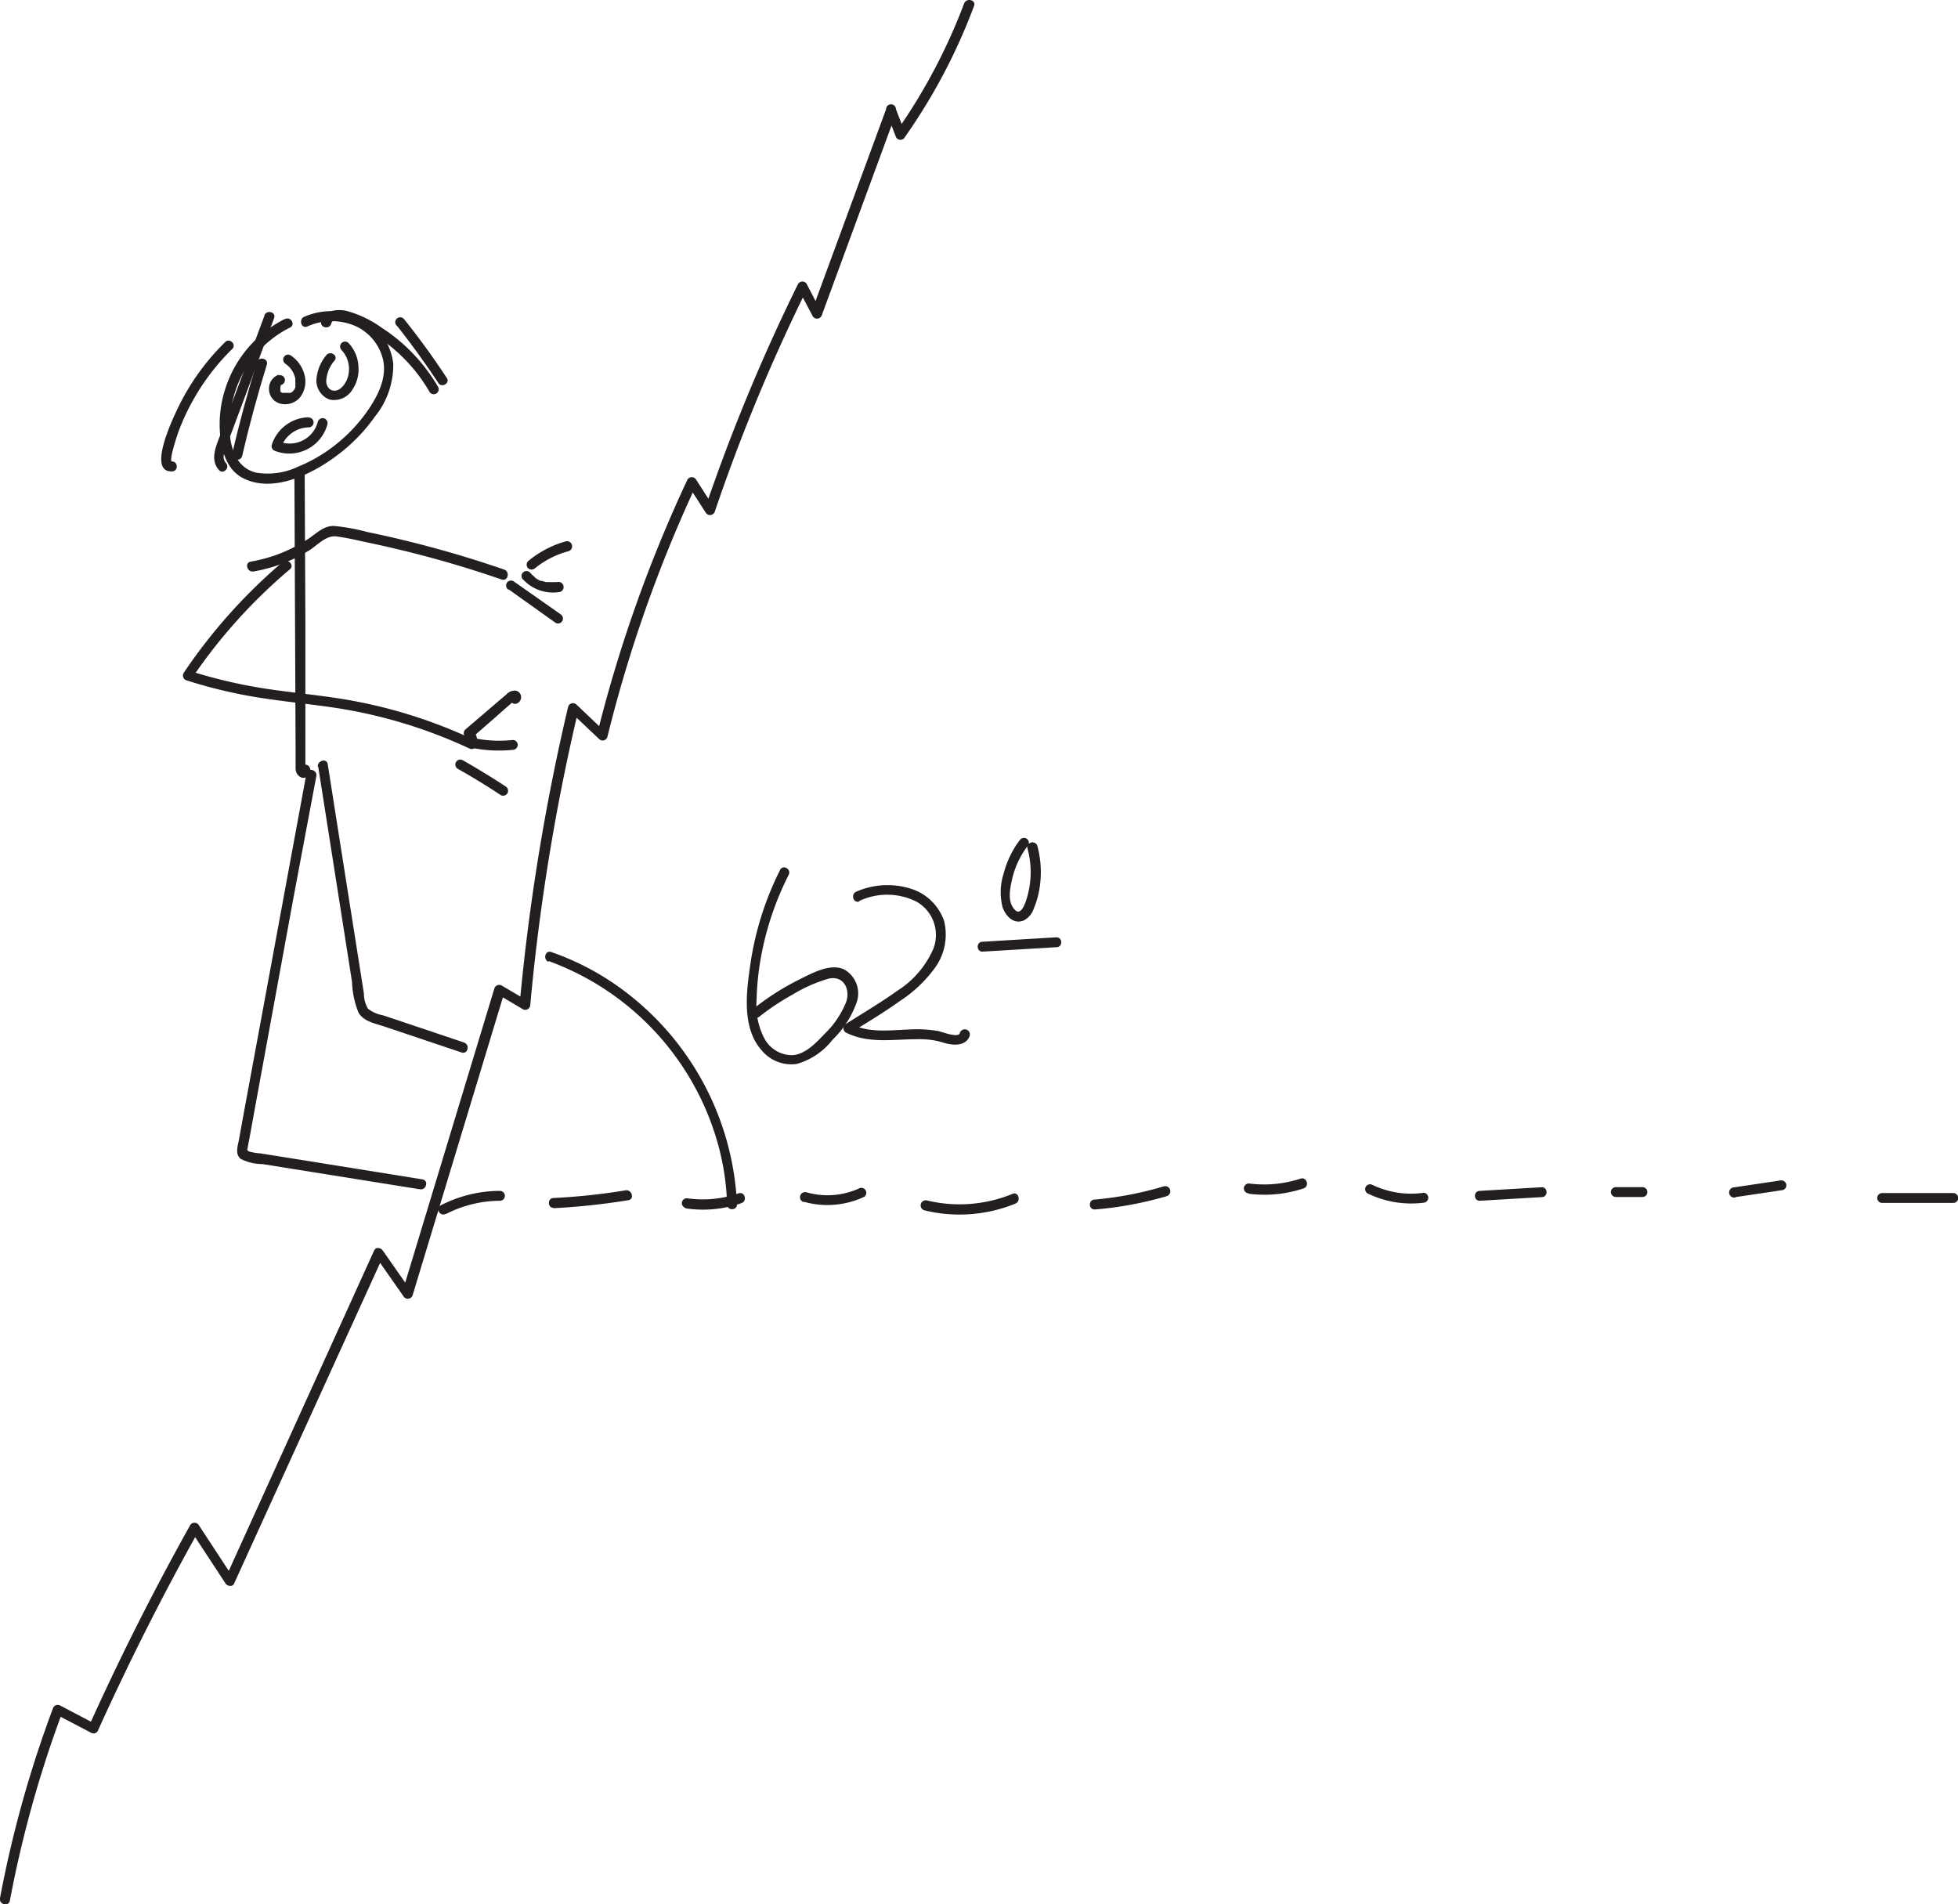 <svg xmlns="http://www.w3.org/2000/svg" viewBox="0 0 198.06 192.61">
  <defs>
    <style>
      .cls-1 {
        fill: #231f20;
      }
    </style>
  </defs>
  <title>Asset 1</title>
  <g id="Layer_2" data-name="Layer 2">
    <g id="Layer_1-2" data-name="Layer 1">
      <path class="cls-1" d="M1,192.25a116,116,0,0,1,5.35-19.17l-.74.3,3.6,1.89a.49.49,0,0,0,.68-.18q4.68-10.36,10.25-20.32h-.87l3.55,5.41c.19.28.7.36.86,0L38.79,127h-.86l2.89,4.13a.51.51,0,0,0,.92-.12l9.32-30.75-.74.3,2.56,1.52a.51.51,0,0,0,.76-.43,213.9,213.9,0,0,1,4.88-29.88l-.84.22,2.93,2.77a.5.5,0,0,0,.83-.22,139.22,139.22,0,0,1,9-25.51h-.87l1.82,2.83a.51.51,0,0,0,.92-.12,184.71,184.71,0,0,1,9.32-22.5h-.87L82.22,32a.51.51,0,0,0,.91-.12l7.54-20.51h-1l.93,2.41a.5.5,0,0,0,.91.12A58.74,58.74,0,0,0,98.53.6c.23-.6-.74-.86-1-.26a58.36,58.36,0,0,1-6.88,13l.91.12-.93-2.41a.5.5,0,0,0-1,0l-7.54,20.5.91-.12-1.4-2.71a.51.51,0,0,0-.87,0,189.34,189.34,0,0,0-9.42,22.74l.92-.12-1.82-2.83a.51.51,0,0,0-.87,0,140.68,140.68,0,0,0-9.14,25.76l.84-.22-2.93-2.78a.51.51,0,0,0-.84.22,218,218,0,0,0-4.91,30.15l.75-.44-2.56-1.51a.51.51,0,0,0-.74.29l-9.32,30.75.91-.12-2.89-4.13c-.19-.27-.69-.37-.86,0L22.79,159.67h.86l-3.54-5.4a.51.51,0,0,0-.87,0Q13.69,164.2,9,174.59l.69-.18-3.6-1.89a.51.51,0,0,0-.74.3A115.45,115.45,0,0,0,0,192c-.12.63.85.9,1,.26Z"/>
      <path class="cls-1" d="M45.13,122.79a12.1,12.1,0,0,1,5.44-1.33.5.5,0,0,0,0-1,13.12,13.12,0,0,0-6,1.47c-.57.29-.07,1.15.51.86Z"/>
      <path class="cls-1" d="M56,122.21a68.66,68.66,0,0,0,7.57-.81c.63-.11.36-1.07-.27-1a63.85,63.85,0,0,1-7.3.78c-.64,0-.64,1,0,1Z"/>
      <path class="cls-1" d="M69.31,122.22A11.83,11.83,0,0,0,75,121.7c.61-.21.35-1.17-.26-1a11,11,0,0,1-5.14.52.51.51,0,0,0-.61.35.5.5,0,0,0,.35.61Z"/>
      <path class="cls-1" d="M81.31,121.56a8.77,8.77,0,0,0,6.07-.48.49.49,0,0,0,.18-.68.5.5,0,0,0-.68-.18,7.72,7.72,0,0,1-5.31.38.5.5,0,0,0-.26,1Z"/>
      <path class="cls-1" d="M93.51,122.43a15,15,0,0,0,9.2-.68c.59-.24.33-1.21-.26-1a14.08,14.08,0,0,1-8.67.68.5.5,0,0,0-.27,1Z"/>
      <path class="cls-1" d="M110.76,122.34A36,36,0,0,0,118,121a.5.5,0,0,0-.27-1,35.43,35.43,0,0,1-7,1.34c-.64,0-.65,1,0,1Z"/>
      <path class="cls-1" d="M126.32,120.75a12.54,12.54,0,0,0,5.54-.54c.61-.2.35-1.16-.27-1a11.91,11.91,0,0,1-5.27.5.51.51,0,0,0-.5.5.51.51,0,0,0,.5.5Z"/>
      <path class="cls-1" d="M138.34,120.72a10.07,10.07,0,0,0,5.64.94.52.52,0,0,0,.5-.5c0-.25-.23-.54-.5-.5a9.11,9.11,0,0,1-5.14-.8.51.51,0,0,0-.68.17.51.51,0,0,0,.18.69Z"/>
      <path class="cls-1" d="M149.68,121.46l6.28-.37c.64,0,.65-1,0-1l-6.28.37c-.64,0-.65,1,0,1Z"/>
      <path class="cls-1" d="M163.45,121.08h2.69a.5.5,0,0,0,0-1h-2.69a.5.5,0,0,0-.5.5.51.51,0,0,0,.5.5Z"/>
      <path class="cls-1" d="M175.56,121.09l4.77-.71a.5.5,0,0,0,.35-.62.51.51,0,0,0-.61-.35l-4.78.71a.5.5,0,0,0,.27,1Z"/>
      <path class="cls-1" d="M190.39,121.68h7.19a.5.5,0,0,0,0-1h-7.19a.5.5,0,0,0,0,1Z"/>
      <path class="cls-1" d="M55.49,97.21a27.58,27.58,0,0,1,16.87,17.62,25.71,25.71,0,0,1,1.19,7c0,.64,1,.65,1,0a28.64,28.64,0,0,0-12.2-22.17,26.78,26.78,0,0,0-6.59-3.36c-.61-.22-.87.75-.27,1Z"/>
      <path class="cls-1" d="M78.91,88a31.1,31.1,0,0,0-3,9.49c-.41,2.8-.91,6.47,1.15,8.77a3.9,3.9,0,0,0,3.54,1.36,7,7,0,0,0,3.6-2.43,9.86,9.86,0,0,0,2.46-3.81,2.78,2.78,0,0,0-1.29-3.33c-1.46-.65-3.33.45-4.62,1.08a25.92,25.92,0,0,0-4.65,3c-.5.4.21,1.1.71.71a24.34,24.34,0,0,1,3.37-2.24A15.1,15.1,0,0,1,83.79,99c1.51-.36,2.22,1,1.83,2.28a9.22,9.22,0,0,1-2.25,3.34c-.84.88-1.89,2-3.16,2.11A3.17,3.17,0,0,1,77.3,105a7.17,7.17,0,0,1-.77-3.81,27.79,27.79,0,0,1,.38-4,30.37,30.37,0,0,1,2.87-8.7c.29-.57-.57-1.08-.87-.5Z"/>
      <path class="cls-1" d="M86.93,91.13a6.62,6.62,0,0,1,5.75.06A3.87,3.87,0,0,1,94.4,96a9.53,9.53,0,0,1-3.62,4.21c-1.68,1.2-3.48,2.26-5.22,3.37a.5.5,0,0,0,0,.86c2.24,1.14,4.71.69,7.12.68a9.2,9.2,0,0,1,1.89.13c.51.09,1,.29,1.52.37.79.14,1.72,0,2-.85a.5.5,0,0,0-1-.27c-.14.53-1.82-.13-2.15-.2a12.52,12.52,0,0,0-2.87-.17c-2,.07-4.15.39-6-.55v.86c1.63-1,3.3-2,4.89-3.14A13.48,13.48,0,0,0,94.5,98a5.74,5.74,0,0,0,1-4.84,5.2,5.2,0,0,0-3-3.14,7.85,7.85,0,0,0-5.87.17c-.59.22-.34,1.19.27,1Z"/>
      <path class="cls-1" d="M103.14,85a9.49,9.49,0,0,0-1.61,3.34,6.15,6.15,0,0,0-.11,3.45c.32.89,1.14,1.75,2.15,1.31a2.09,2.09,0,0,0,1-1.19,9.1,9.1,0,0,0,.56-1.91,10.26,10.26,0,0,0-.19-4.41.5.5,0,0,0-1,.26,9.06,9.06,0,0,1,.17,4c-.08.42-.6,3-1.42,2.21s-.52-2.15-.34-3A8.77,8.77,0,0,1,104,85.51a.5.5,0,0,0-.17-.69.52.52,0,0,0-.69.18Z"/>
      <path class="cls-1" d="M99.38,96.26l7.49-.45c.64,0,.64-1,0-1l-7.49.45c-.64,0-.65,1,0,1Z"/>
      <path class="cls-1" d="M25.62,57.81a15.83,15.83,0,0,0,5.63-2.12c.84-.52,1.72-1.56,2.77-1.43s2.2.41,3.28.64a111.57,111.57,0,0,1,13.45,3.72c.61.21.87-.76.27-1a112.12,112.12,0,0,0-13.93-3.82,19.14,19.14,0,0,0-3.35-.6c-1,0-1.68.71-2.46,1.24a15.19,15.19,0,0,1-5.92,2.37c-.64.11-.37,1.07.26,1Z"/>
      <g>
        <path class="cls-1" d="M28.8,32.27a12,12,0,0,0-6.09,7.31,11.58,11.58,0,0,0-.39,4.86c.23,1.63.83,3.28,2.42,4,3.06,1.44,7-.58,9.4-2.41a17.41,17.41,0,0,0,3.8-3.91,8.29,8.29,0,0,0,1.84-5.31,5.91,5.91,0,0,0-3-4.53,6.94,6.94,0,0,0-6-.24c-.58.24-.33,1.21.27,1A6,6,0,0,1,36,33a5,5,0,0,1,2.76,3.44c.36,1.75-.48,3.46-1.42,4.88a16.28,16.28,0,0,1-3.07,3.4,15.56,15.56,0,0,1-4.15,2.5,7.12,7.12,0,0,1-4.19.59c-3.05-.7-3-5-2.37-7.37a11,11,0,0,1,5.78-7.31c.58-.28.08-1.14-.5-.86Z"/>
        <path class="cls-1" d="M29.78,47.82l.12,28c0,.64,0,1.29,0,1.92a1,1,0,0,0,.58.91.72.72,0,0,0,.75-1.16.5.5,0,0,0-.71.71l.06.06-.14-.35c.37-.09.52-.28.45-.59V74.06l0-3.74,0-7.5-.07-15a.5.5,0,0,0-1,0Z"/>
        <path class="cls-1" d="M31,78.23l-4.21,22.83-2.13,11.53-.49,2.7c-.12.65-.42,1.45.19,1.94a4.94,4.94,0,0,0,2.19.52l2.94.47,13,2.08c.62.1.9-.86.26-1l-11-1.77-5.39-.86a5.43,5.43,0,0,1-1.14-.19c-.29-.13-.2-.15-.15-.47s.09-.49.14-.74l.49-2.7,4-21.84L32,78.5c.11-.63-.85-.9-1-.27Z"/>
        <path class="cls-1" d="M32.19,77.56,34.46,92l1.15,7.33a9.05,9.05,0,0,0,.66,3.11c.52.88,1.66,1.08,2.56,1.38l7.86,2.64c.62.21.88-.76.27-1l-6.57-2.21-1.65-.55a3.43,3.43,0,0,1-1.52-.67,3.11,3.11,0,0,1-.41-1.54l-.27-1.71L34.38,85.11l-1.23-7.82c-.1-.63-1.06-.36-1,.27Z"/>
        <path class="cls-1" d="M28.57,56.87a55,55,0,0,0-10,11.21.51.51,0,0,0,.3.74,49.72,49.72,0,0,0,7.23,1.73c2.49.4,5,.64,7.49,1a49.78,49.78,0,0,1,13.87,4.15.5.5,0,0,0,.73-.3,1.53,1.53,0,0,0-.4-1.58.5.5,0,0,0-.71.7.56.56,0,0,1,.15.62l.73-.3a50.09,50.09,0,0,0-13.86-4.22c-2.49-.38-5-.61-7.49-1a50.54,50.54,0,0,1-7.48-1.78l.3.74a54,54,0,0,1,9.9-11c.49-.42-.22-1.12-.71-.71Z"/>
        <path class="cls-1" d="M47.79,74.58l2.29-2,1.13-1,.56-.48c.08-.07.18-.14.26-.22s.17,0-.09-.12c-.11,0-.17,0-.18-.14a.25.25,0,0,1,.07-.29l.22-.13h.06a.5.5,0,0,0,0,1,.68.68,0,0,0,.11-1.33,1.12,1.12,0,0,0-1,.38l-.85.72-3.31,2.83a.5.5,0,0,0,0,.71.52.52,0,0,0,.71,0Z"/>
        <path class="cls-1" d="M46.31,77.77c1.47.83,2.92,1.71,4.33,2.65a.51.51,0,0,0,.69-.18.52.52,0,0,0-.18-.69c-1.42-.93-2.86-1.81-4.34-2.65a.5.5,0,0,0-.5.87Z"/>
        <path class="cls-1" d="M47.54,75.61a14,14,0,0,0,4.33.24.51.51,0,0,0,.5-.5.5.5,0,0,0-.5-.5,12.86,12.86,0,0,1-4.06-.21.5.5,0,1,0-.27,1Z"/>
        <path class="cls-1" d="M54.13,57.47a9.08,9.08,0,0,1,3.36-1.71.5.5,0,0,0-.27-1,10.36,10.36,0,0,0-3.8,2,.5.5,0,0,0,0,.71.52.52,0,0,0,.71,0Z"/>
        <path class="cls-1" d="M51.44,59.61,56.2,63a.5.5,0,0,0,.68-.18.52.52,0,0,0-.18-.69l-4.76-3.34a.5.5,0,0,0-.68.18.52.52,0,0,0,.18.69Z"/>
        <path class="cls-1" d="M52.89,58.59a4.13,4.13,0,0,0,3.74,1.29.5.5,0,1,0-.27-1H56a3,3,0,0,1-.42,0h-.13l-.2,0a3.31,3.31,0,0,1-.42-.12l-.1,0,0,0-.05,0-.11-.06a2.71,2.71,0,0,1-.37-.21L54,58.29s0,0,0,0l-.08-.06c-.11-.1-.21-.21-.31-.32a.5.5,0,0,0-.71.71Z"/>
        <path class="cls-1" d="M22.78,34.6a23.68,23.68,0,0,0-4.9,6.91c-.42.9-3,6.29-.48,6.17.64,0,.64-1,0-1-.35,0,.48-2.52.56-2.74a21.4,21.4,0,0,1,1.41-3.17,22.92,22.92,0,0,1,4.12-5.47c.46-.45-.25-1.15-.71-.7Z"/>
        <path class="cls-1" d="M26.76,31.9l-3.17,8.54c-.52,1.39-1,2.77-1.54,4.16-.37,1-.68,2.09.1,2.95.43.48,1.14-.23.71-.71s-.19-1-.05-1.41c.19-.62.45-1.23.67-1.83l1.42-3.81,2.83-7.62c.22-.61-.74-.87-1-.27Z"/>
        <path class="cls-1" d="M26,36.62c-.95,3.05-1.78,6.14-2.51,9.25-.14.63.82.9,1,.27.72-3.11,1.56-6.2,2.5-9.25.19-.62-.77-.88-1-.27Z"/>
        <path class="cls-1" d="M33.5,32.74c.26-.85,1.77-.25,2.28,0a17,17,0,0,1,3,1.74,16.6,16.6,0,0,1,4.67,5.16.5.5,0,0,0,.86-.51,17.78,17.78,0,0,0-5.73-6,11.05,11.05,0,0,0-3.55-1.69c-1-.2-2.19-.05-2.53,1.06-.19.62.77.88,1,.27Z"/>
        <path class="cls-1" d="M40.13,32.92q2.23,2.82,4.21,5.82c.35.54,1.21,0,.86-.5-1.36-2.07-2.82-4.08-4.36-6a.5.5,0,1,0-.71.71Z"/>
        <path class="cls-1" d="M28.21,37.9a1.48,1.48,0,0,0-1,1.49,1.53,1.53,0,0,0,1.18,1.45,2,2,0,0,0,1.94-.62,2.62,2.62,0,0,0,.5-2.18,3.35,3.35,0,0,0-1.44-2.1.5.5,0,0,0-.68.18.52.52,0,0,0,.18.69,2.37,2.37,0,0,1,.87,1.11,2.72,2.72,0,0,1,.11.38c0,.08,0,0,0,.1a1.62,1.62,0,0,1,0,.22,1.06,1.06,0,0,1,0,.32.94.94,0,0,1,0,.16l0,.11v0l-.09.17-.07.1-.1.12-.08.06s0,0,0,0a.53.53,0,0,1-.15.08l-.06,0s.07,0,0,0l-.15,0-.09,0H28.7s.07,0,0,0l-.14,0c-.1,0,0,0,0,0l-.08-.05s-.08,0,0,0l-.05,0s-.1-.13,0,0l-.07-.11c0-.07,0,0,0,0s0-.05,0-.08,0-.18,0-.07a1,1,0,0,1,0-.17s0,0,0-.06,0,.08,0,0,0-.1.05-.16c0,.1,0,0,0-.06s0-.06,0,0,0,0,0,0,0,0,0-.05-.06,0,0,0l.05,0c.09-.06-.09,0,0,0a.52.52,0,0,0,.35-.61.5.5,0,0,0-.62-.35Z"/>
        <path class="cls-1" d="M33,35.94a4.33,4.33,0,0,0-1,2.59,2.07,2.07,0,0,0,1.32,1.88,2.17,2.17,0,0,0,2.33-1,3.64,3.64,0,0,0,.61-2.27,3.71,3.71,0,0,0-1-2.44.5.5,0,0,0-.71.71,2.82,2.82,0,0,1,.54,3c-.21.48-.65,1.09-1.23,1.11S33,39,33,38.56a3.44,3.44,0,0,1,.86-2.11c.36-.54-.5-1-.86-.51Z"/>
        <path class="cls-1" d="M31.22,42.21A4,4,0,0,0,27.49,45a.51.51,0,0,0,.23.57,4,4,0,0,0,5.4-2.64.52.52,0,0,0-.35-.62.52.52,0,0,0-.62.35,2.94,2.94,0,0,1-3.93,2l.23.57a3,3,0,0,1,2.77-2,.5.5,0,0,0,0-1Z"/>
      </g>
    </g>
  </g>
</svg>
